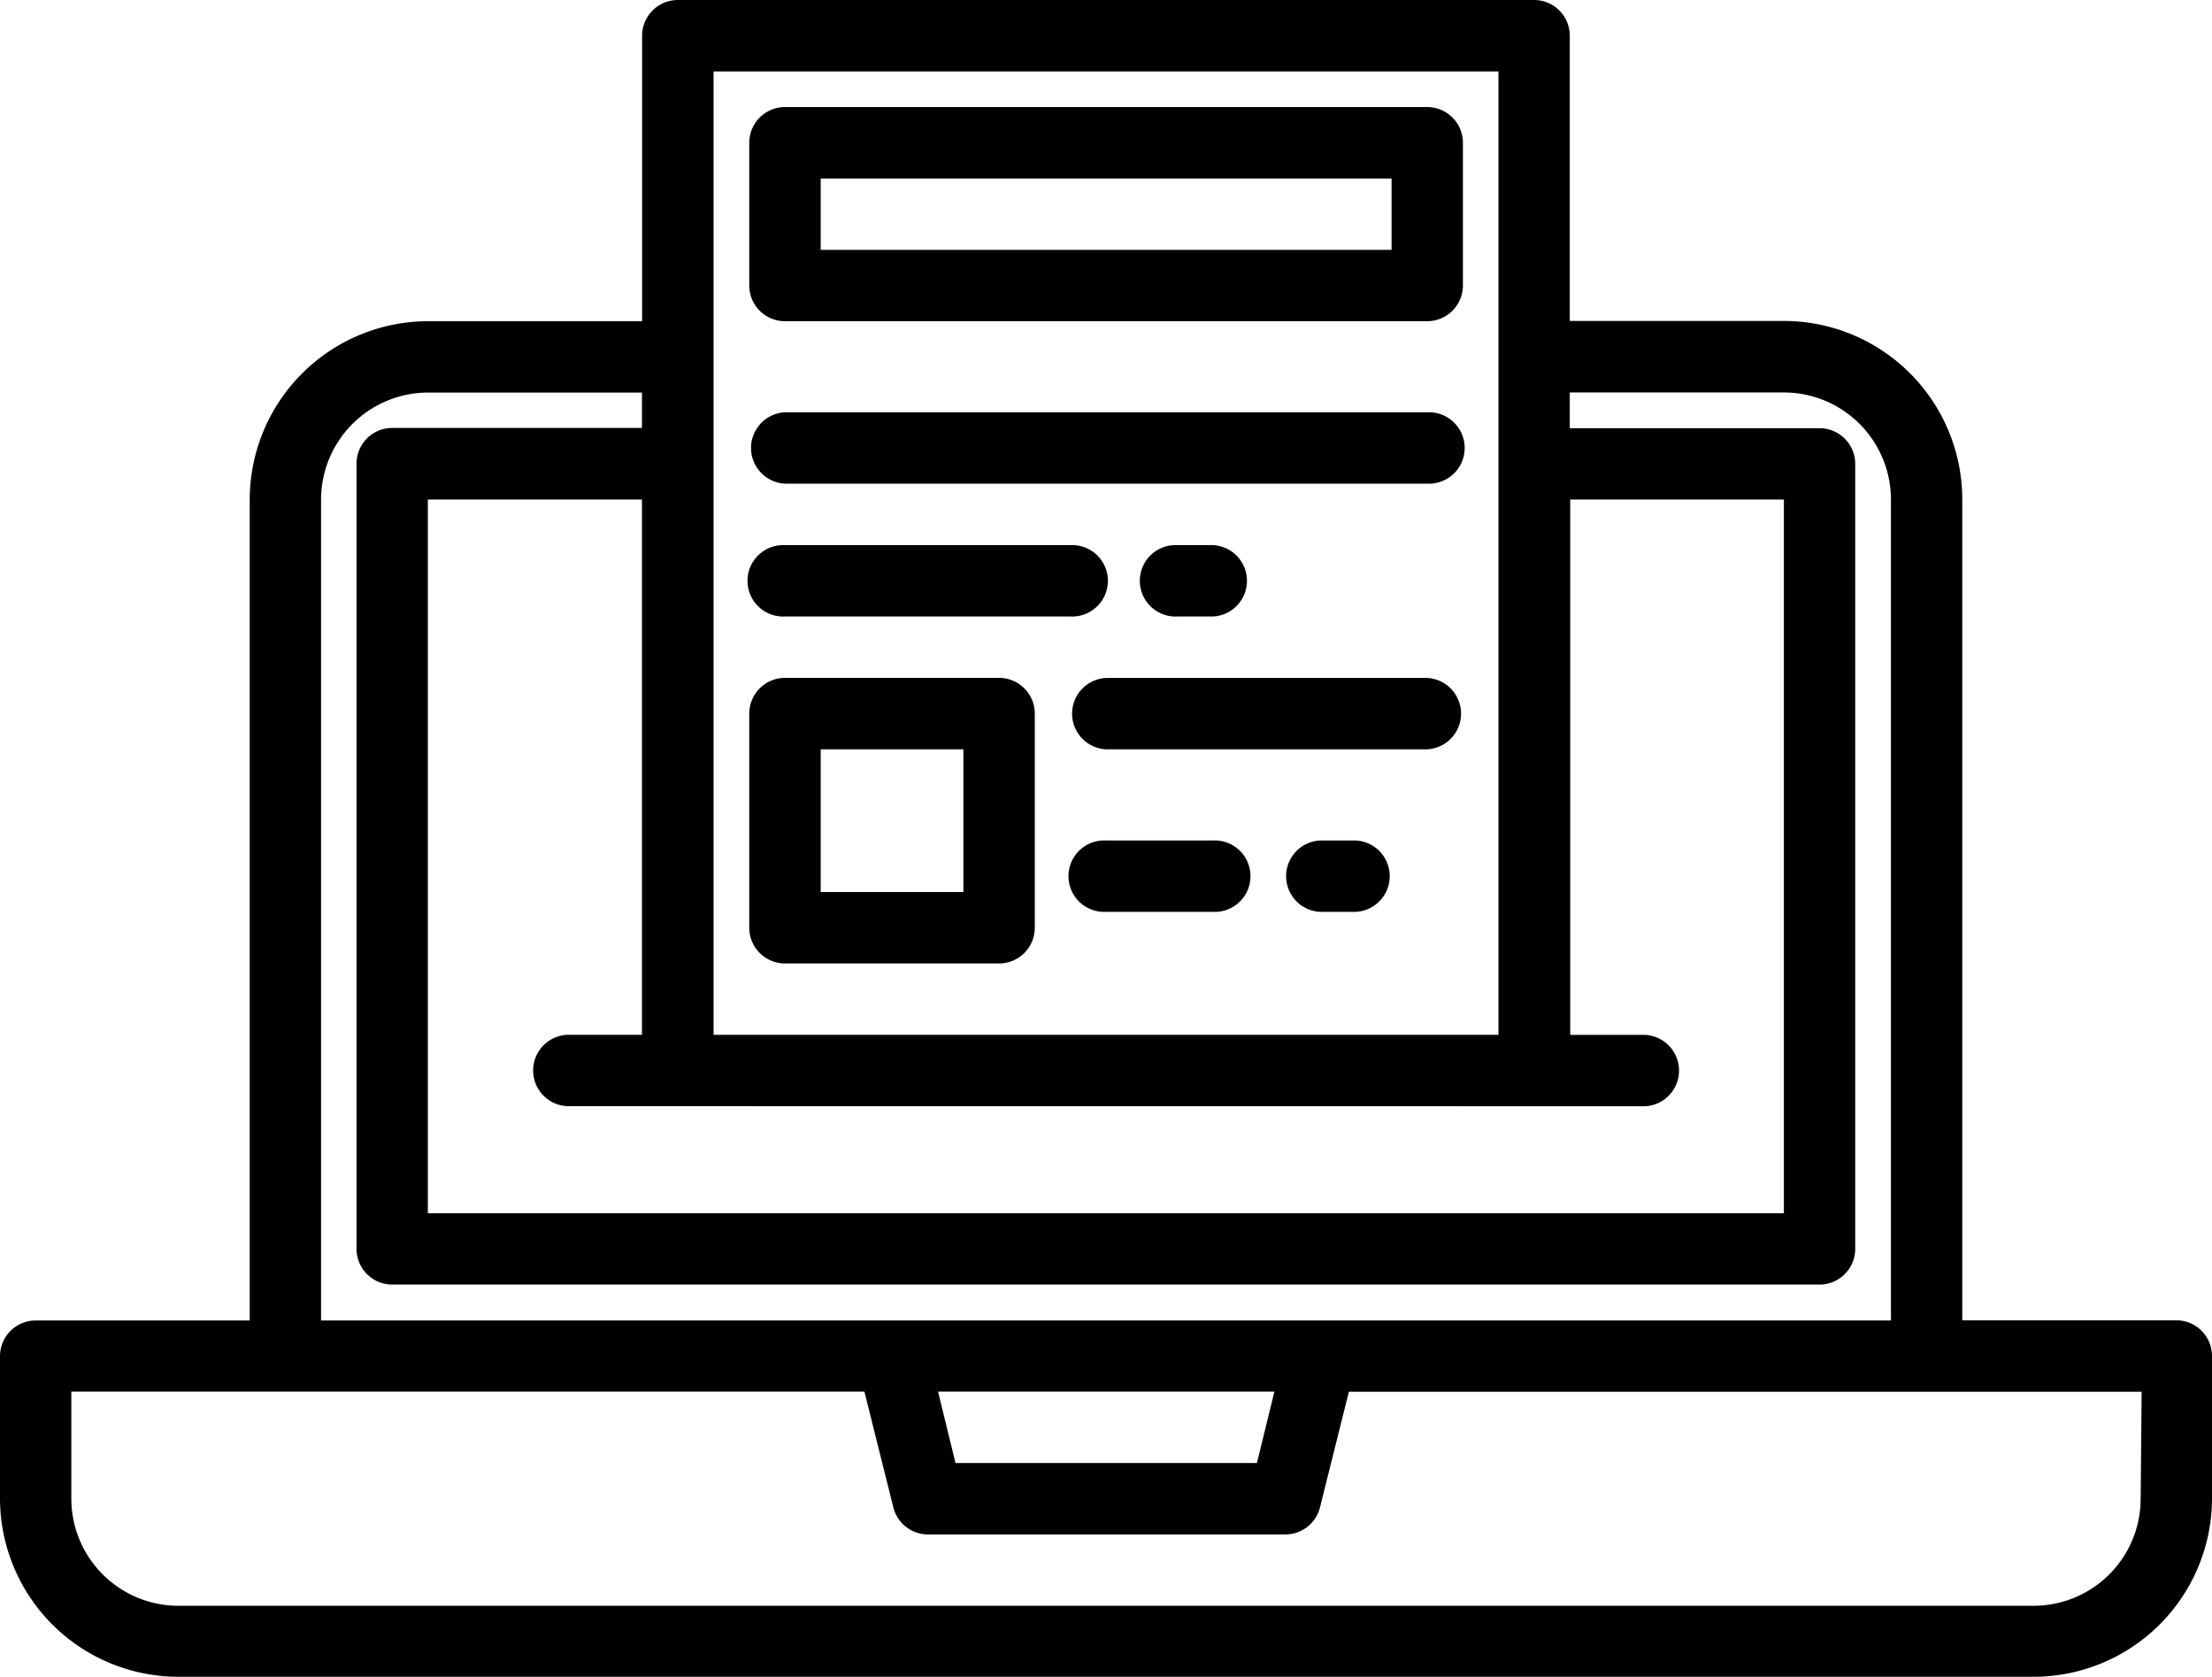 <svg xmlns="http://www.w3.org/2000/svg" width="25.333" height="19.204" viewBox="0 0 25.333 19.204">
  <g id="seo-and-web" transform="translate(-11 -77)">
    <g id="Group_229" data-name="Group 229" transform="translate(11 77)">
      <path id="Path_857" data-name="Path 857" d="M32.924,87.118H30.473v-9.4a2.045,2.045,0,0,0-2.043-2.043H25.978V72.409A.409.409,0,0,0,25.57,72H15.763a.409.409,0,0,0-.409.409v3.269H12.9A2.045,2.045,0,0,0,10.86,77.72v9.4H8.409A.409.409,0,0,0,8,87.527v1.634A2.045,2.045,0,0,0,10.043,91.2H31.29a2.045,2.045,0,0,0,2.043-2.043V87.527A.409.409,0,0,0,32.924,87.118Zm-16.752-14.3h8.989V83.849H16.172ZM26.8,84.667a.409.409,0,1,0,0-.817h-.817V77.72H28.43v8.172H12.9V77.72h2.452v6.129h-.817a.409.409,0,1,0,0,.817ZM11.677,77.72A1.227,1.227,0,0,1,12.9,76.495h2.452V76.9h-2.86a.409.409,0,0,0-.409.409V86.3a.409.409,0,0,0,.409.409H28.838a.409.409,0,0,0,.409-.409V77.312a.409.409,0,0,0-.409-.409h-2.86v-.409H28.43a1.227,1.227,0,0,1,1.226,1.226v9.4H11.677ZM22.595,87.935l-.2.817H18.943l-.2-.817Zm9.921,1.226a1.227,1.227,0,0,1-1.226,1.226H10.043a1.227,1.227,0,0,1-1.226-1.226V87.935H17.9l.331,1.325a.409.409,0,0,0,.4.31h4.086a.409.409,0,0,0,.4-.309l.331-1.325h9.079Z" transform="translate(-8 -72)" fill="#000000"/>
      <path id="Path_860" data-name="Path 860" d="M176.409,98.452h7.355a.409.409,0,0,0,.409-.409V96.409a.409.409,0,0,0-.409-.409h-7.355a.409.409,0,0,0-.409.409v1.634A.409.409,0,0,0,176.409,98.452Zm.409-1.634h6.538v.817h-6.538Z" transform="translate(-167.419 -94.774)" fill="#000000"/>
      <path id="Path_862" data-name="Path 862" d="M176.409,176.817h7.355a.409.409,0,1,0,0-.817h-7.355a.409.409,0,0,0,0,.817Z" transform="translate(-167.419 -171.279)" fill="#000000"/>
      <path id="Path_863" data-name="Path 863" d="M176.409,200.817h3.269a.409.409,0,1,0,0-.817h-3.269a.409.409,0,1,0,0,.817Z" transform="translate(-167.419 -193.758)" fill="#000000"/>
      <path id="Path_864" data-name="Path 864" d="M264.817,200.817a.409.409,0,0,0,0-.817h-.409a.409.409,0,1,0,0,.817Z" transform="translate(-250.925 -193.758)" fill="#000000"/>
      <path id="Path_865" data-name="Path 865" d="M176.409,227.269h2.452a.409.409,0,0,0,.409-.409v-2.452a.409.409,0,0,0-.409-.409h-2.452a.409.409,0,0,0-.409.409v2.452A.409.409,0,0,0,176.409,227.269Zm.409-2.452h1.634v1.634h-1.634Z" transform="translate(-167.419 -216.237)" fill="#000000"/>
      <path id="Path_866" data-name="Path 866" d="M252.086,224h-3.677a.409.409,0,0,0,0,.817h3.677a.409.409,0,0,0,0-.817Z" transform="translate(-235.742 -216.237)" fill="#000000"/>
      <path id="Path_868" data-name="Path 868" d="M249.634,272h-1.226a.409.409,0,1,0,0,.817h1.226a.409.409,0,1,0,0-.817Z" transform="translate(-235.742 -262.376)" fill="#000000"/>
      <path id="Path_869" data-name="Path 869" d="M296.817,272h-.409a.409.409,0,0,0,0,.817h.409a.409.409,0,0,0,0-.817Z" transform="translate(-281.29 -262.376)" fill="#000000"/>
    </g>
  </g>
</svg>
